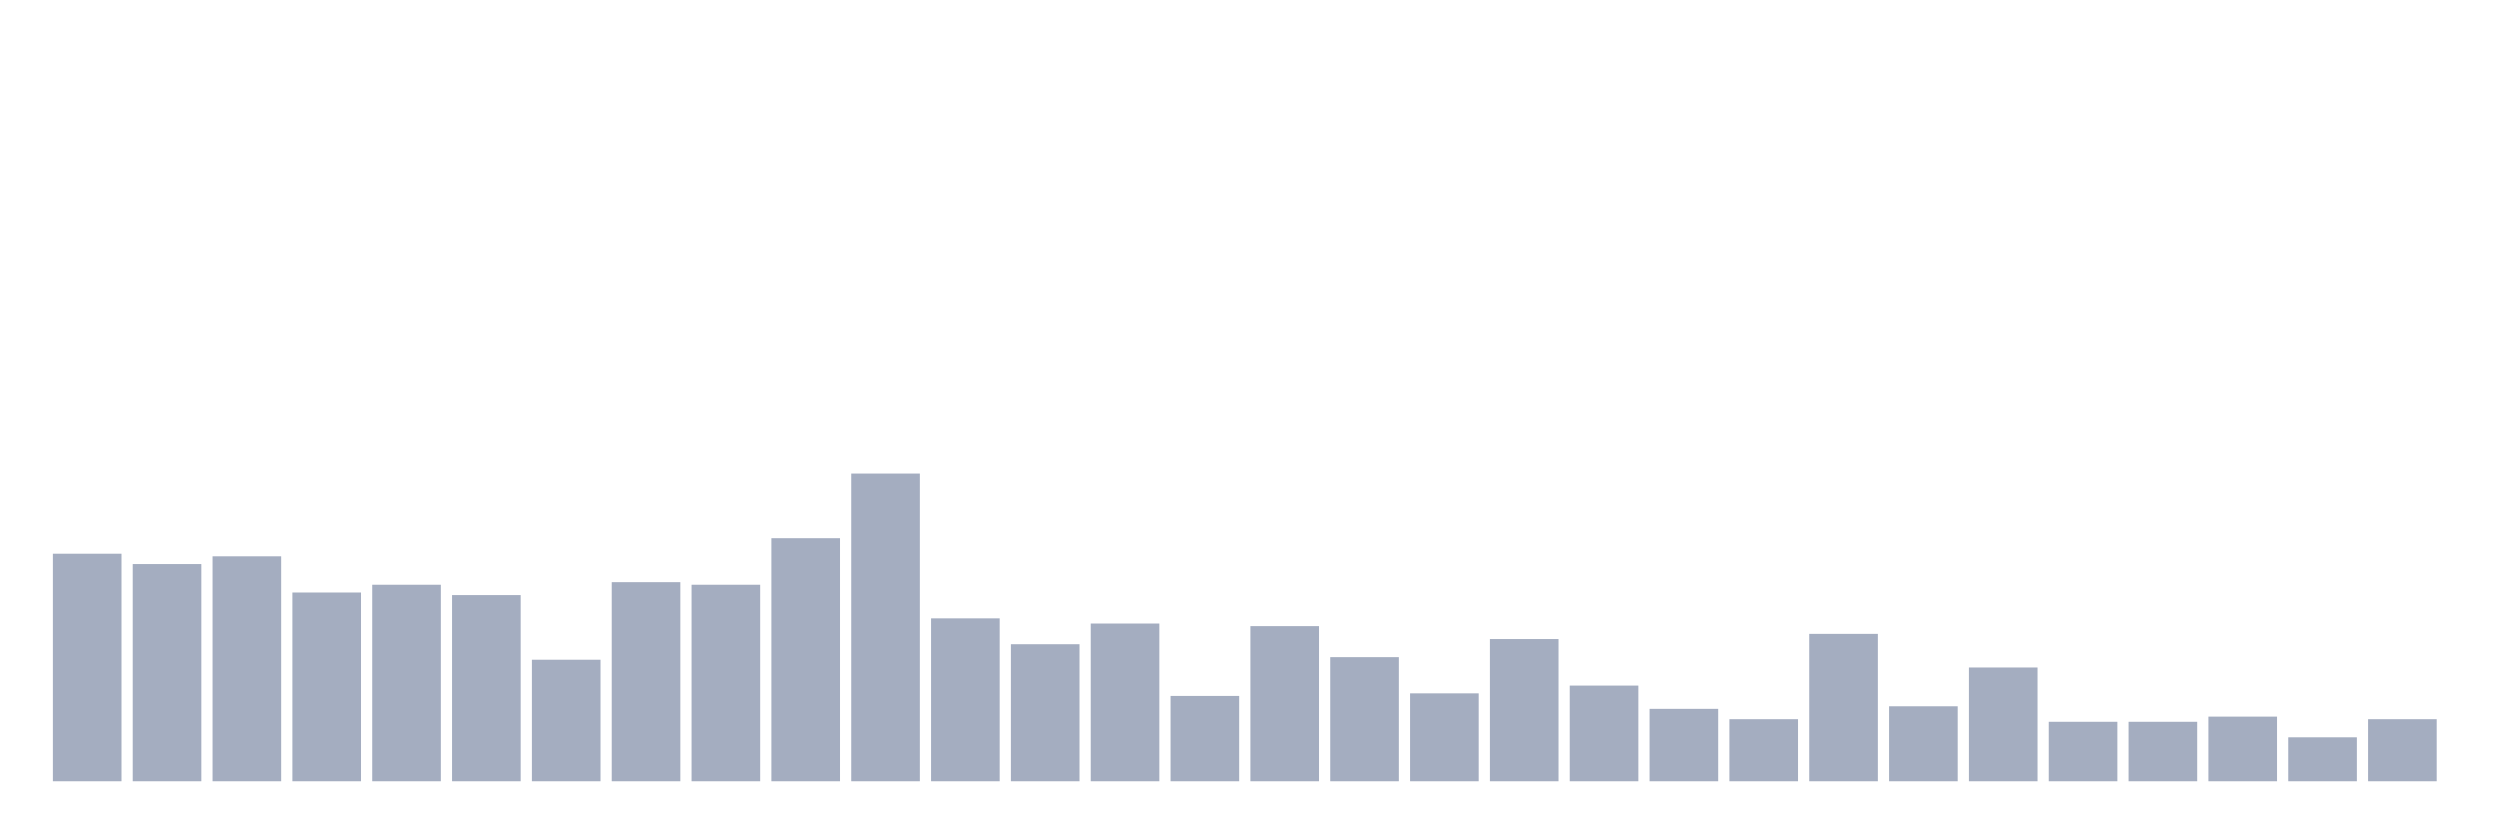 <svg xmlns="http://www.w3.org/2000/svg" viewBox="0 0 480 160"><g transform="translate(10,10)"><rect class="bar" x="0.153" width="13.175" y="96.312" height="43.688" fill="rgb(164,173,192)"></rect><rect class="bar" x="15.482" width="13.175" y="98.298" height="41.702" fill="rgb(164,173,192)"></rect><rect class="bar" x="30.81" width="13.175" y="96.809" height="43.191" fill="rgb(164,173,192)"></rect><rect class="bar" x="46.138" width="13.175" y="103.759" height="36.241" fill="rgb(164,173,192)"></rect><rect class="bar" x="61.466" width="13.175" y="102.27" height="37.73" fill="rgb(164,173,192)"></rect><rect class="bar" x="76.794" width="13.175" y="104.255" height="35.745" fill="rgb(164,173,192)"></rect><rect class="bar" x="92.123" width="13.175" y="116.667" height="23.333" fill="rgb(164,173,192)"></rect><rect class="bar" x="107.451" width="13.175" y="101.773" height="38.227" fill="rgb(164,173,192)"></rect><rect class="bar" x="122.779" width="13.175" y="102.27" height="37.73" fill="rgb(164,173,192)"></rect><rect class="bar" x="138.107" width="13.175" y="93.333" height="46.667" fill="rgb(164,173,192)"></rect><rect class="bar" x="153.436" width="13.175" y="80.922" height="59.078" fill="rgb(164,173,192)"></rect><rect class="bar" x="168.764" width="13.175" y="108.723" height="31.277" fill="rgb(164,173,192)"></rect><rect class="bar" x="184.092" width="13.175" y="113.688" height="26.312" fill="rgb(164,173,192)"></rect><rect class="bar" x="199.42" width="13.175" y="109.716" height="30.284" fill="rgb(164,173,192)"></rect><rect class="bar" x="214.748" width="13.175" y="123.617" height="16.383" fill="rgb(164,173,192)"></rect><rect class="bar" x="230.077" width="13.175" y="110.213" height="29.787" fill="rgb(164,173,192)"></rect><rect class="bar" x="245.405" width="13.175" y="116.17" height="23.83" fill="rgb(164,173,192)"></rect><rect class="bar" x="260.733" width="13.175" y="123.121" height="16.879" fill="rgb(164,173,192)"></rect><rect class="bar" x="276.061" width="13.175" y="112.695" height="27.305" fill="rgb(164,173,192)"></rect><rect class="bar" x="291.39" width="13.175" y="121.631" height="18.369" fill="rgb(164,173,192)"></rect><rect class="bar" x="306.718" width="13.175" y="126.099" height="13.901" fill="rgb(164,173,192)"></rect><rect class="bar" x="322.046" width="13.175" y="128.085" height="11.915" fill="rgb(164,173,192)"></rect><rect class="bar" x="337.374" width="13.175" y="111.702" height="28.298" fill="rgb(164,173,192)"></rect><rect class="bar" x="352.702" width="13.175" y="125.603" height="14.397" fill="rgb(164,173,192)"></rect><rect class="bar" x="368.031" width="13.175" y="118.156" height="21.844" fill="rgb(164,173,192)"></rect><rect class="bar" x="383.359" width="13.175" y="128.582" height="11.418" fill="rgb(164,173,192)"></rect><rect class="bar" x="398.687" width="13.175" y="128.582" height="11.418" fill="rgb(164,173,192)"></rect><rect class="bar" x="414.015" width="13.175" y="127.589" height="12.411" fill="rgb(164,173,192)"></rect><rect class="bar" x="429.344" width="13.175" y="131.56" height="8.44" fill="rgb(164,173,192)"></rect><rect class="bar" x="444.672" width="13.175" y="128.085" height="11.915" fill="rgb(164,173,192)"></rect></g></svg>